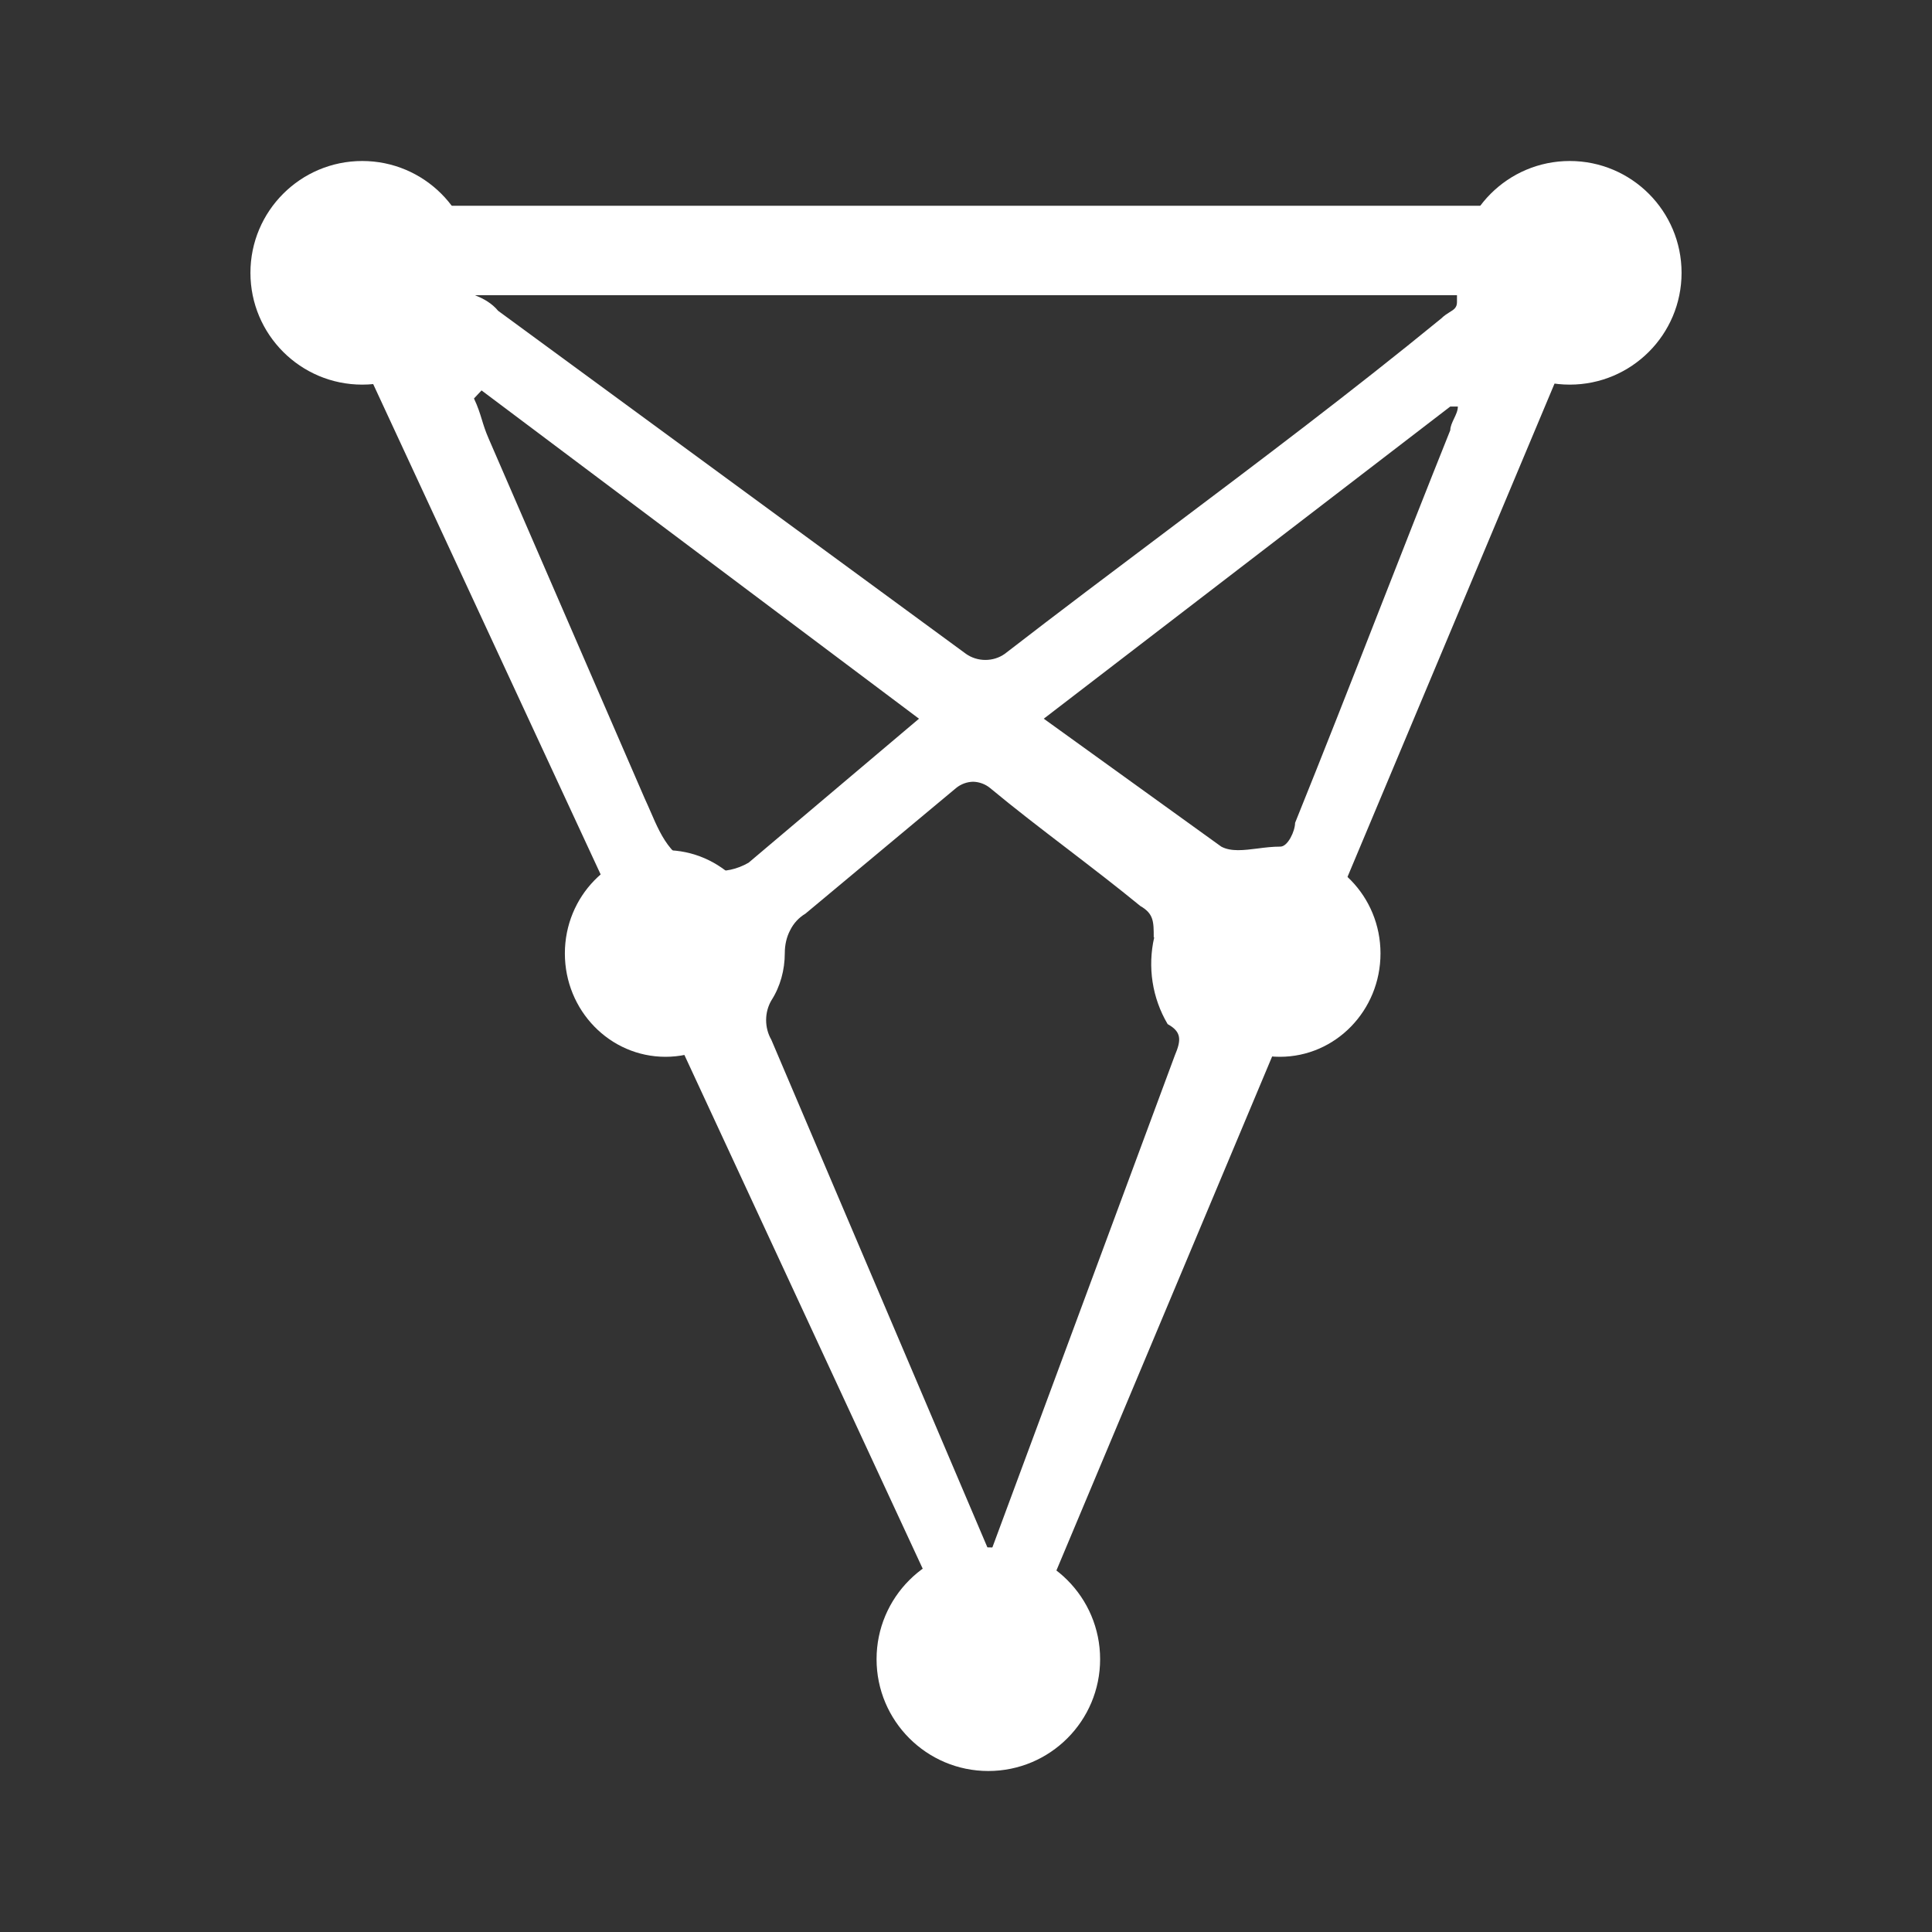 <svg width="24" height="24" viewBox="0 0 24 24" fill="none" xmlns="http://www.w3.org/2000/svg">
<rect x="0" y="0" width="24" height="24" fill="#333333" stroke="none"/>
<path fill-rule="evenodd" clip-rule="evenodd" d="M5.033 2.556H20.238L12.544 20.889L11.677 19.95L3.933 3.256L5.033 2.556ZM14.166 11.255C14.332 11.35 14.332 11.45 14.332 11.644H14.338C14.254 12.012 14.313 12.398 14.505 12.722C14.677 12.817 14.677 12.917 14.594 13.111L12.299 19.3L9.582 12.917C9.539 12.842 9.517 12.758 9.517 12.672C9.517 12.586 9.539 12.502 9.582 12.428C9.693 12.255 9.749 12.05 9.749 11.839C9.749 11.739 9.771 11.639 9.816 11.555C9.858 11.47 9.923 11.399 10.005 11.35L11.877 9.789C11.937 9.74 12.011 9.713 12.088 9.711C12.165 9.713 12.239 9.74 12.299 9.789C12.602 10.041 12.931 10.293 13.259 10.544C13.568 10.781 13.877 11.018 14.166 11.255ZM5.982 4.85L11.416 8.928L9.299 10.717C9.155 10.8 8.999 10.833 8.838 10.816C8.362 10.73 8.227 10.419 8.081 10.081C8.058 10.029 8.035 9.975 8.01 9.922L6.071 5.45C6.029 5.354 6.007 5.282 5.985 5.21C5.961 5.132 5.937 5.054 5.888 4.95L5.982 4.85ZM12.241 8.198C12.154 8.198 12.07 8.172 11.999 8.122L6.188 3.861C6.11 3.767 6.01 3.711 5.899 3.667H18.099V3.755C18.099 3.822 18.059 3.847 18.006 3.879C17.975 3.899 17.939 3.921 17.905 3.955C16.8 4.859 15.658 5.719 14.502 6.589C13.832 7.093 13.157 7.6 12.482 8.122C12.412 8.172 12.327 8.198 12.241 8.198ZM15.171 10.517L12.966 8.928L18.016 5.05H18.11C18.11 5.101 18.086 5.151 18.062 5.201C18.039 5.25 18.016 5.298 18.016 5.344C17.722 6.077 17.427 6.829 17.132 7.583C16.785 8.471 16.436 9.36 16.088 10.222C16.088 10.322 15.999 10.517 15.905 10.517C15.81 10.517 15.716 10.528 15.625 10.54C15.452 10.562 15.291 10.582 15.171 10.517Z" fill="white"/>
<path d="M8.267 13.128C8.957 13.128 9.517 12.553 9.517 11.844C9.517 11.136 8.957 10.561 8.267 10.561C7.576 10.561 7.017 11.136 7.017 11.844C7.017 12.553 7.576 13.128 8.267 13.128Z" fill="white"/>
<path d="M15.899 13.128C16.59 13.128 17.149 12.553 17.149 11.844C17.149 11.136 16.59 10.561 15.899 10.561C15.209 10.561 14.649 11.136 14.649 11.844C14.649 12.553 15.209 13.128 15.899 13.128Z" fill="white"/>
<path d="M4.5 4.778C5.267 4.778 5.889 4.156 5.889 3.389C5.889 2.622 5.267 2 4.5 2C3.733 2 3.111 2.622 3.111 3.389C3.111 4.156 3.733 4.778 4.5 4.778Z" fill="white"/>
<path d="M19.5 4.778C20.267 4.778 20.889 4.156 20.889 3.389C20.889 2.622 20.267 2 19.5 2C18.733 2 18.111 2.622 18.111 3.389C18.111 4.156 18.733 4.778 19.5 4.778Z" fill="white"/>
<path d="M12.277 22C13.045 22 13.666 21.378 13.666 20.611C13.666 19.844 13.045 19.222 12.277 19.222C11.511 19.222 10.889 19.844 10.889 20.611C10.889 21.378 11.511 22 12.277 22Z" fill="white"/>
</svg>
